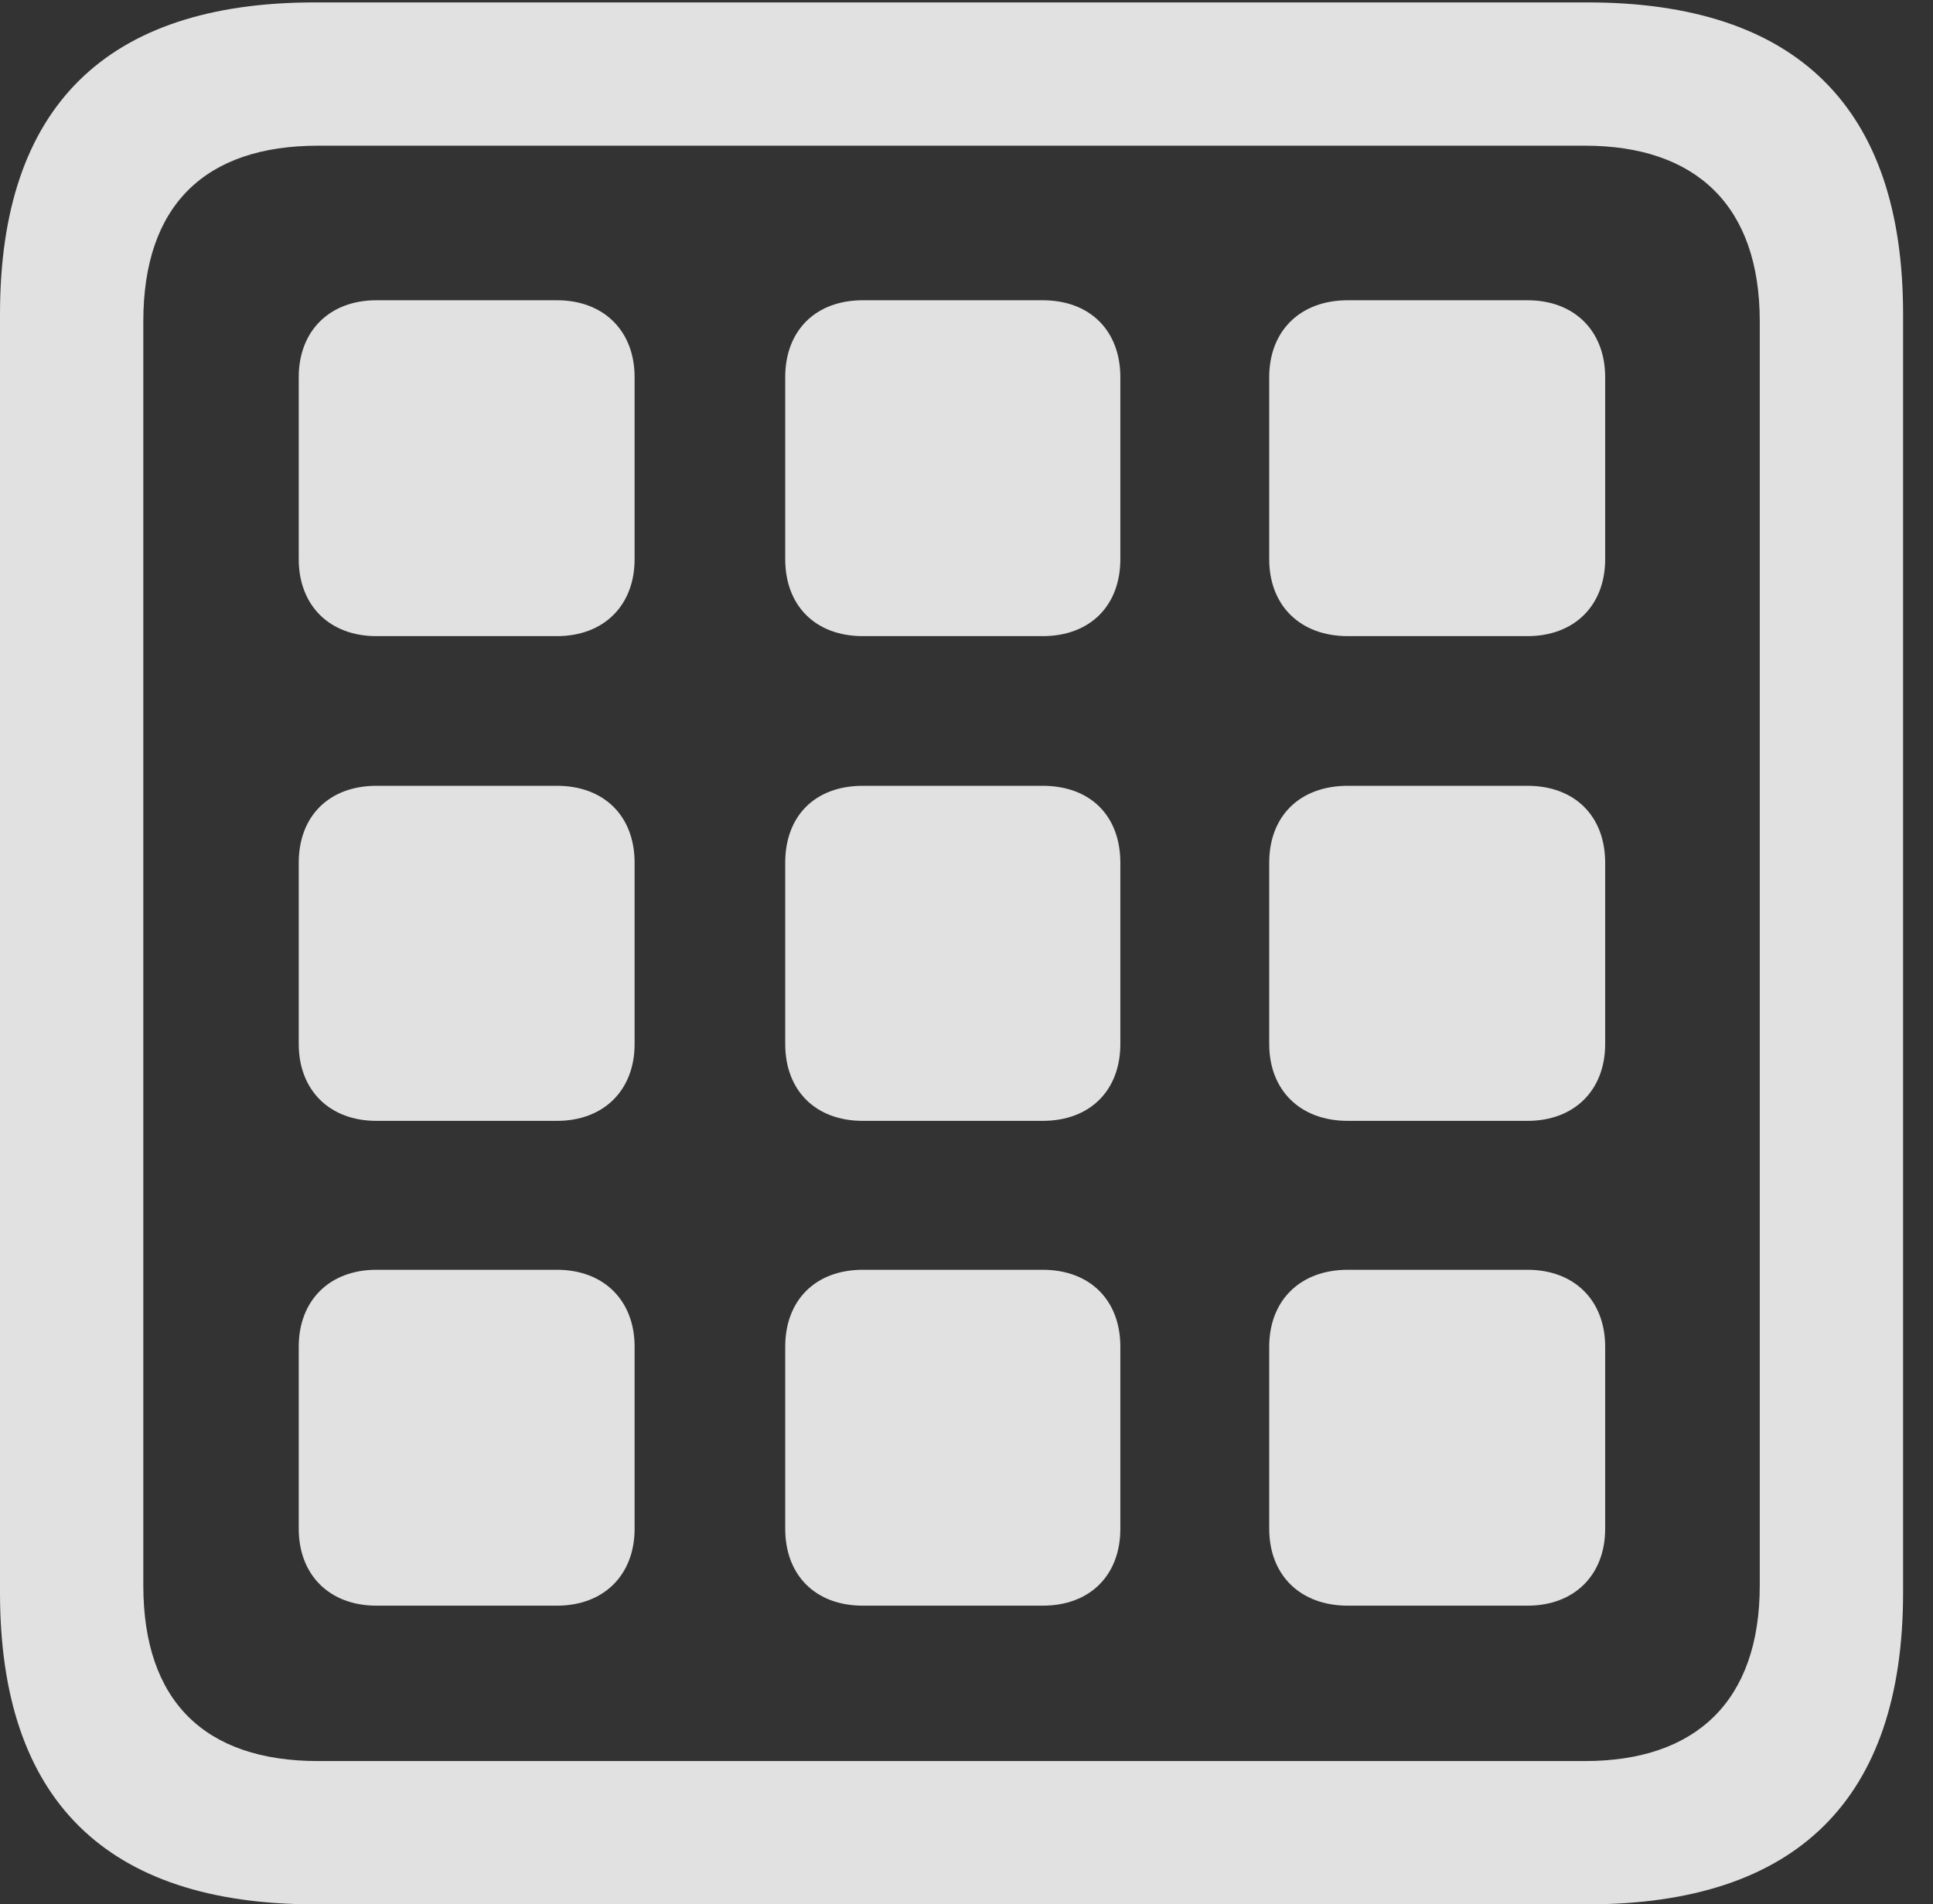 <?xml version="1.0" encoding="UTF-8"?>
<!--Generator: Apple Native CoreSVG 232.5-->
<!DOCTYPE svg
PUBLIC "-//W3C//DTD SVG 1.1//EN"
       "http://www.w3.org/Graphics/SVG/1.1/DTD/svg11.dtd">
<svg version="1.1" xmlns="http://www.w3.org/2000/svg" xmlns:xlink="http://www.w3.org/1999/xlink" width="23.32" height="22.979">
 <rect width="100%" height="100%" fill="#333333" stroke="none"/>
 <g>
  <rect height="22.979" opacity="0" width="23.32" x="0" y="0"/>
  <path d="M3.799 22.979L19.15 22.979C21.68 22.979 22.959 21.709 22.959 19.219L22.959 3.789C22.959 1.299 21.68 0.029 19.15 0.029L3.799 0.029C1.279 0.029 0 1.289 0 3.789L0 19.219C0 21.719 1.279 22.979 3.799 22.979ZM3.838 21.25C2.471 21.25 1.729 20.527 1.729 19.131L1.729 3.877C1.729 2.48 2.471 1.758 3.838 1.758L19.121 1.758C20.459 1.758 21.23 2.48 21.23 3.877L21.23 19.131C21.23 20.527 20.459 21.25 19.121 21.25Z" fill="#ffffff" fill-opacity="0.85"/>
  <path d="M3.604 6.748C3.604 7.305 3.975 7.676 4.541 7.676L6.719 7.676C7.285 7.676 7.656 7.305 7.656 6.748L7.656 4.551C7.656 3.994 7.285 3.623 6.719 3.623L4.541 3.623C3.975 3.623 3.604 3.994 3.604 4.551ZM9.473 6.748C9.473 7.305 9.834 7.676 10.41 7.676L12.578 7.676C13.154 7.676 13.516 7.305 13.516 6.748L13.516 4.551C13.516 3.994 13.154 3.623 12.578 3.623L10.41 3.623C9.834 3.623 9.473 3.994 9.473 4.551ZM15.312 6.748C15.312 7.305 15.684 7.676 16.26 7.676L18.428 7.676C18.994 7.676 19.365 7.305 19.365 6.748L19.365 4.551C19.365 3.994 18.994 3.623 18.428 3.623L16.26 3.623C15.684 3.623 15.312 3.994 15.312 4.551ZM3.604 12.598C3.604 13.154 3.975 13.525 4.541 13.525L6.719 13.525C7.285 13.525 7.656 13.154 7.656 12.598L7.656 10.41C7.656 9.844 7.285 9.482 6.719 9.482L4.541 9.482C3.975 9.482 3.604 9.844 3.604 10.41ZM9.473 12.598C9.473 13.154 9.834 13.525 10.41 13.525L12.578 13.525C13.154 13.525 13.516 13.154 13.516 12.598L13.516 10.41C13.516 9.844 13.154 9.482 12.578 9.482L10.41 9.482C9.834 9.482 9.473 9.844 9.473 10.41ZM15.312 12.598C15.312 13.154 15.684 13.525 16.26 13.525L18.428 13.525C18.994 13.525 19.365 13.154 19.365 12.598L19.365 10.41C19.365 9.844 18.994 9.482 18.428 9.482L16.26 9.482C15.684 9.482 15.312 9.844 15.312 10.41ZM3.604 18.447C3.604 19.004 3.975 19.375 4.541 19.375L6.719 19.375C7.285 19.375 7.656 19.004 7.656 18.447L7.656 16.25C7.656 15.693 7.285 15.322 6.719 15.322L4.541 15.322C3.975 15.322 3.604 15.693 3.604 16.25ZM9.473 18.447C9.473 19.004 9.834 19.375 10.41 19.375L12.578 19.375C13.154 19.375 13.516 19.004 13.516 18.447L13.516 16.25C13.516 15.693 13.154 15.322 12.578 15.322L10.41 15.322C9.834 15.322 9.473 15.693 9.473 16.25ZM15.312 18.447C15.312 19.004 15.684 19.375 16.26 19.375L18.428 19.375C18.994 19.375 19.365 19.004 19.365 18.447L19.365 16.25C19.365 15.693 18.994 15.322 18.428 15.322L16.26 15.322C15.684 15.322 15.312 15.693 15.312 16.25Z" fill="#ffffff" fill-opacity="0.85"/>
 </g>
</svg>
